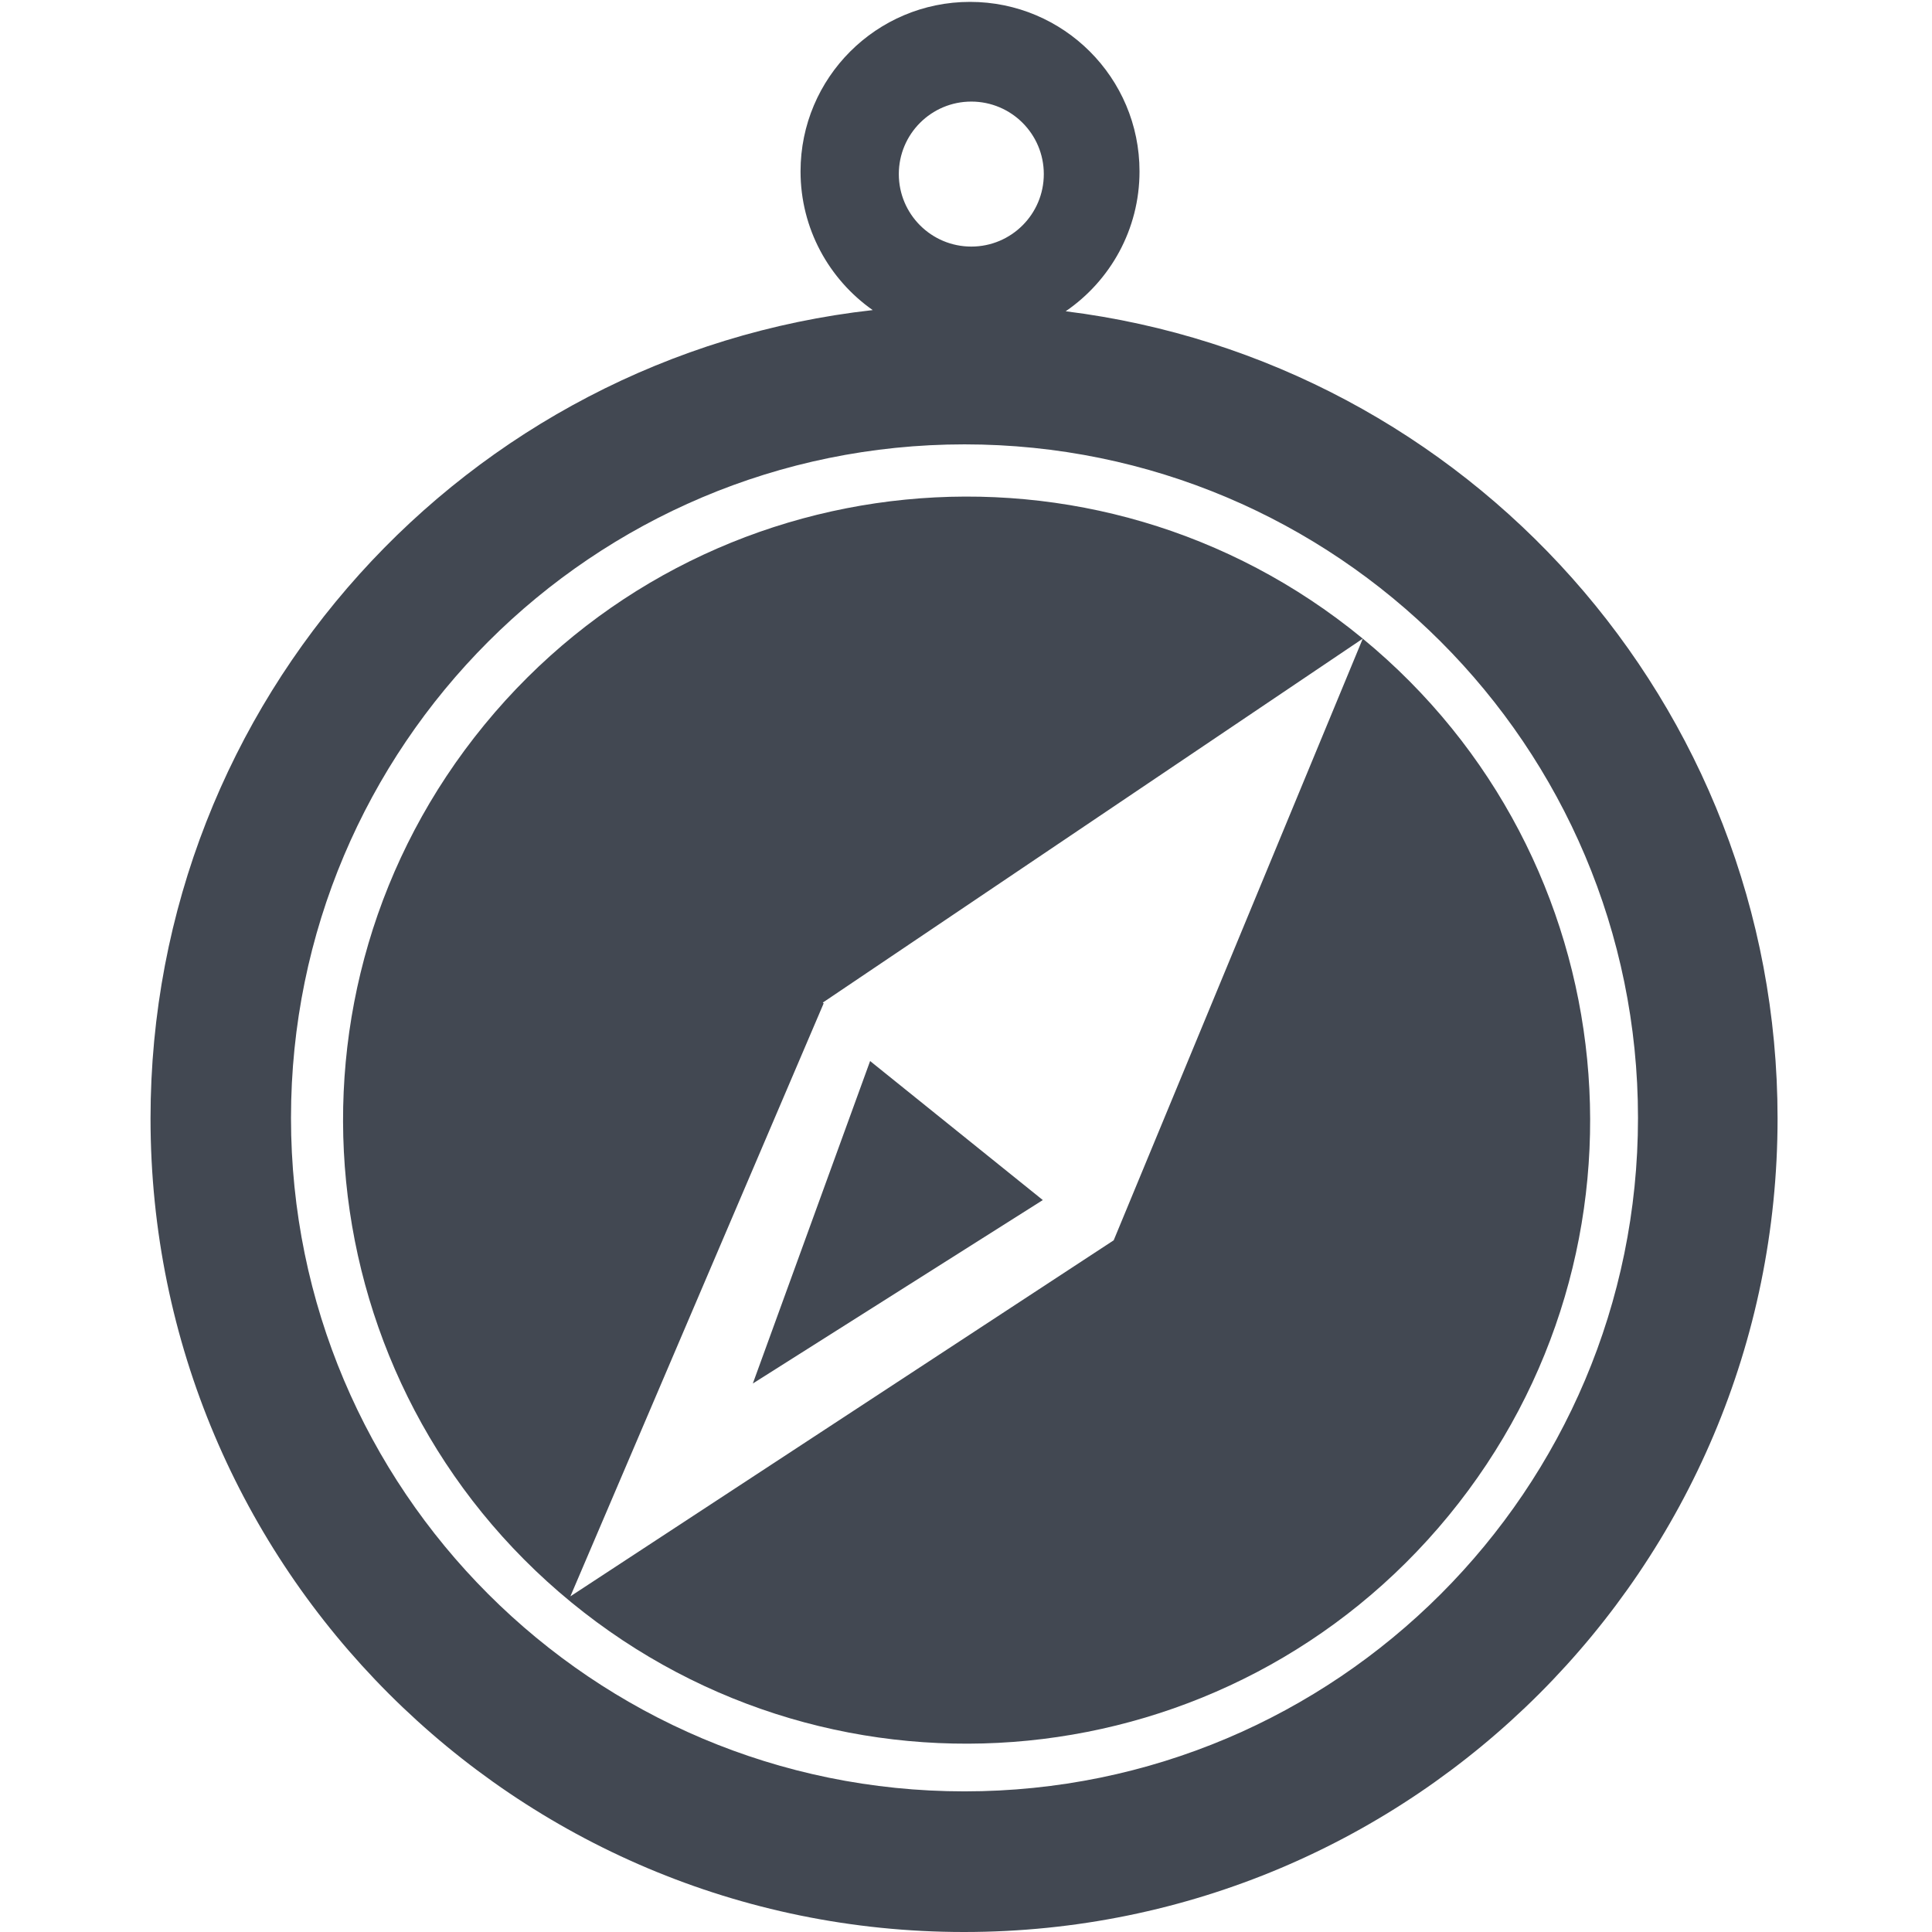 <?xml version="1.0" ?><!DOCTYPE svg  PUBLIC '-//W3C//DTD SVG 1.1//EN'  'http://www.w3.org/Graphics/SVG/1.1/DTD/svg11.dtd'><svg enable-background="new 0 0 512 512" height="512px" id="Layer_1" version="1.1" viewBox="0 0 512 512" width="512px" xml:space="preserve" xmlns="http://www.w3.org/2000/svg" xmlns:xlink="http://www.w3.org/1999/xlink"><g><path d="M282.419,82.49c11.812-8.092,19.564-21.676,19.564-37.075c0-24.806-20.109-44.915-44.915-44.915   c-24.805,0-44.916,20.109-44.916,44.915c0,15.206,7.563,28.637,19.126,36.763C123.607,94.209,39.892,185.525,39.892,296.409   C39.892,415.477,136.416,512,255.482,512c119.067,0,215.592-96.523,215.592-215.591C471.074,186.463,388.773,95.747,282.419,82.49z    M257.407,26.921c10.61,0,19.212,8.602,19.212,19.212c0,10.61-8.601,19.212-19.212,19.212c-10.61,0-19.211-8.602-19.211-19.212   C238.196,35.522,246.798,26.921,257.407,26.921z M255.602,474.731c-98.576,0-178.485-79.91-178.485-178.484   c0-98.575,79.91-178.486,178.485-178.486c98.573,0,178.484,79.911,178.484,178.486   C434.086,394.821,354.175,474.731,255.602,474.731z" fill="#424852"/><path d="M361.149,169.247l-66.01,159.448l-143.979,94.351l67.121-157.153l-0.238-0.192L361.149,169.247   c-0.067-0.056-0.133-0.112-0.199-0.167c-70.563-57.874-174.681-47.587-232.555,22.977   c-57.874,70.563-47.586,174.682,22.977,232.556c70.563,57.873,174.681,47.586,232.555-22.979   C441.746,331.139,431.53,227.152,361.149,169.247z" fill="#424852"/><polygon fill="#424852" points="276.355,318.029 230.589,281.188 199.508,366.644  "/></g></svg>